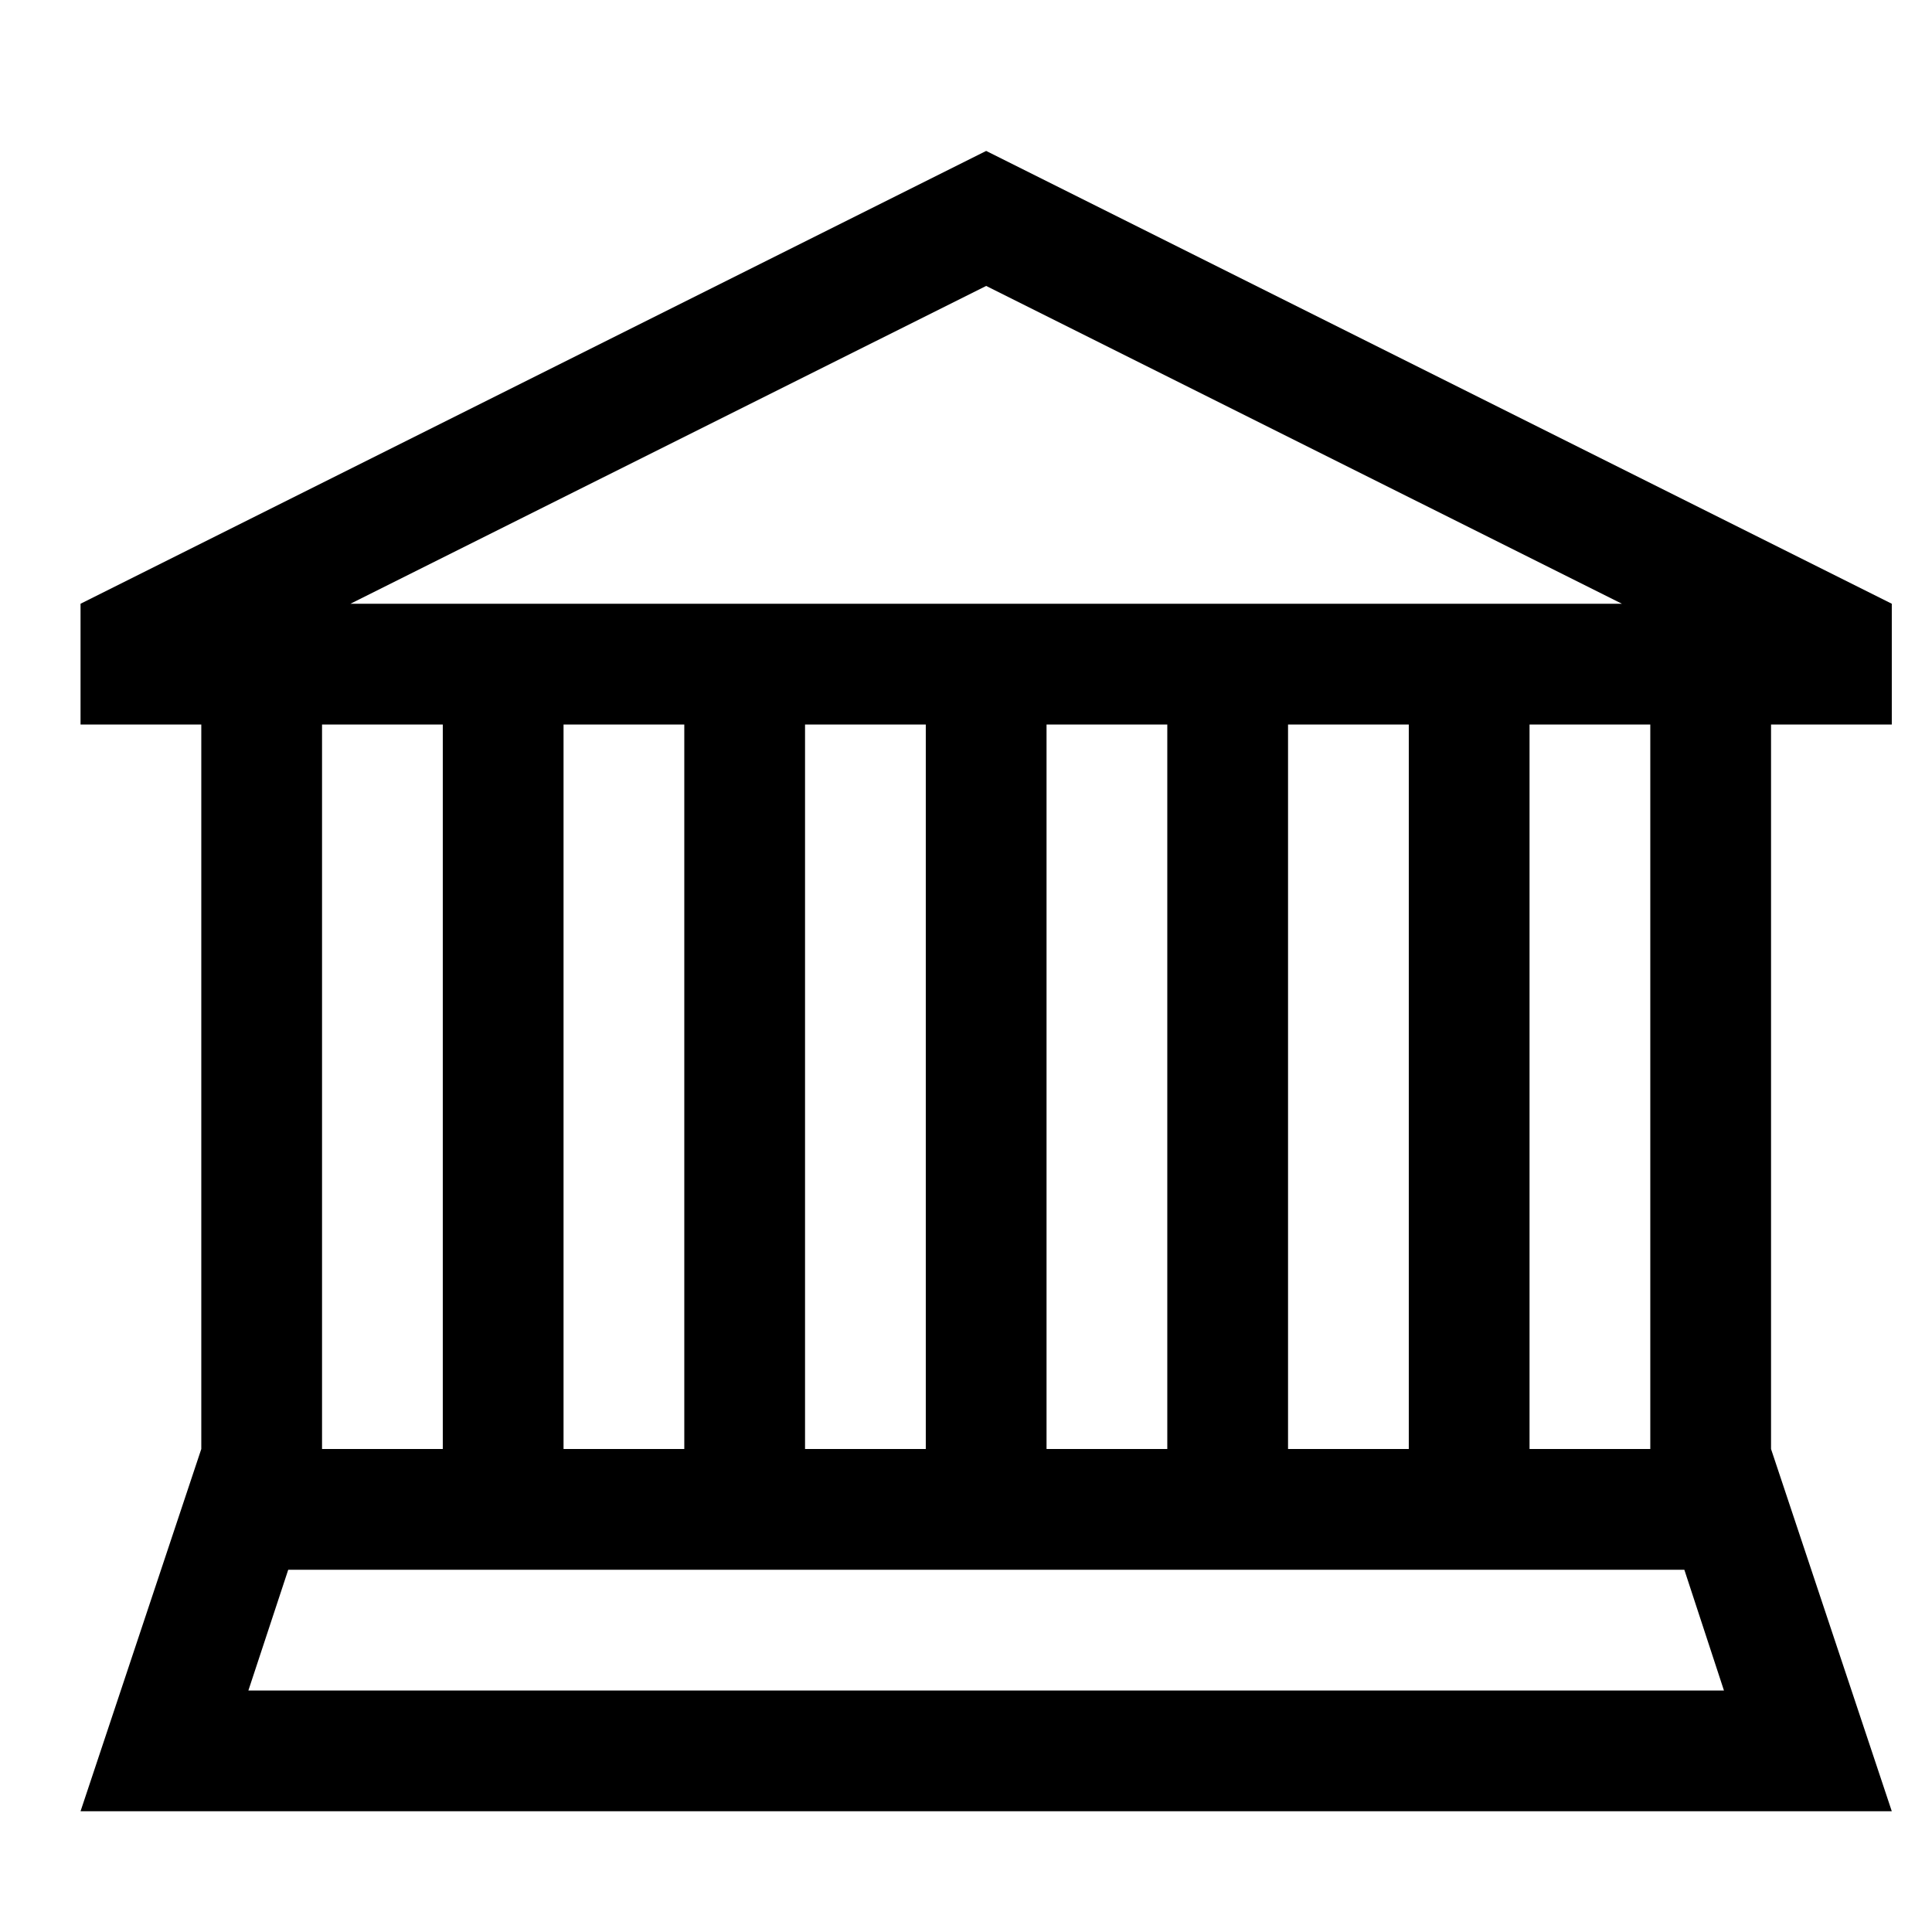 ﻿<?xml version="1.0" encoding="utf-8"?>
<!DOCTYPE svg PUBLIC "-//W3C//DTD SVG 1.1//EN" "http://www.w3.org/Graphics/SVG/1.1/DTD/svg11.dtd">
<svg xmlns="http://www.w3.org/2000/svg" xmlns:xlink="http://www.w3.org/1999/xlink" version="1.1" baseProfile="full" width="16" height="16" viewBox="0 0 16.00 16.00" enable-background="new 0 0 16.00 16.00" xml:space="preserve">
	<path fill="#000000" fill-opacity="1" stroke-width="0.2" stroke-linejoin="round" d="M 14.667,6L 14.667,12L 15.667,15L 0.667,15L 1.667,12L 1.667,6L 0.667,6L 0.667,5L 8.167,1.25L 15.667,5L 15.667,6L 14.667,6 Z M 2.902,5L 13.432,5L 8.167,2.368L 2.902,5 Z M 12.667,6L 12.667,12L 13.667,12L 13.667,6L 12.667,6 Z M 10.667,6L 10.667,12L 11.667,12L 11.667,6L 10.667,6 Z M 8.667,6L 8.667,12L 9.667,12L 9.667,6L 8.667,6 Z M 6.667,6L 6.667,12L 7.667,12L 7.667,6L 6.667,6 Z M 4.667,6L 4.667,12L 5.667,12L 5.667,6L 4.667,6 Z M 2.667,12L 3.667,12L 3.667,6L 2.667,6L 2.667,12 Z M 14.277,14L 13.949,13L 2.387,13L 2.057,14L 14.277,14 Z "/>
</svg>
